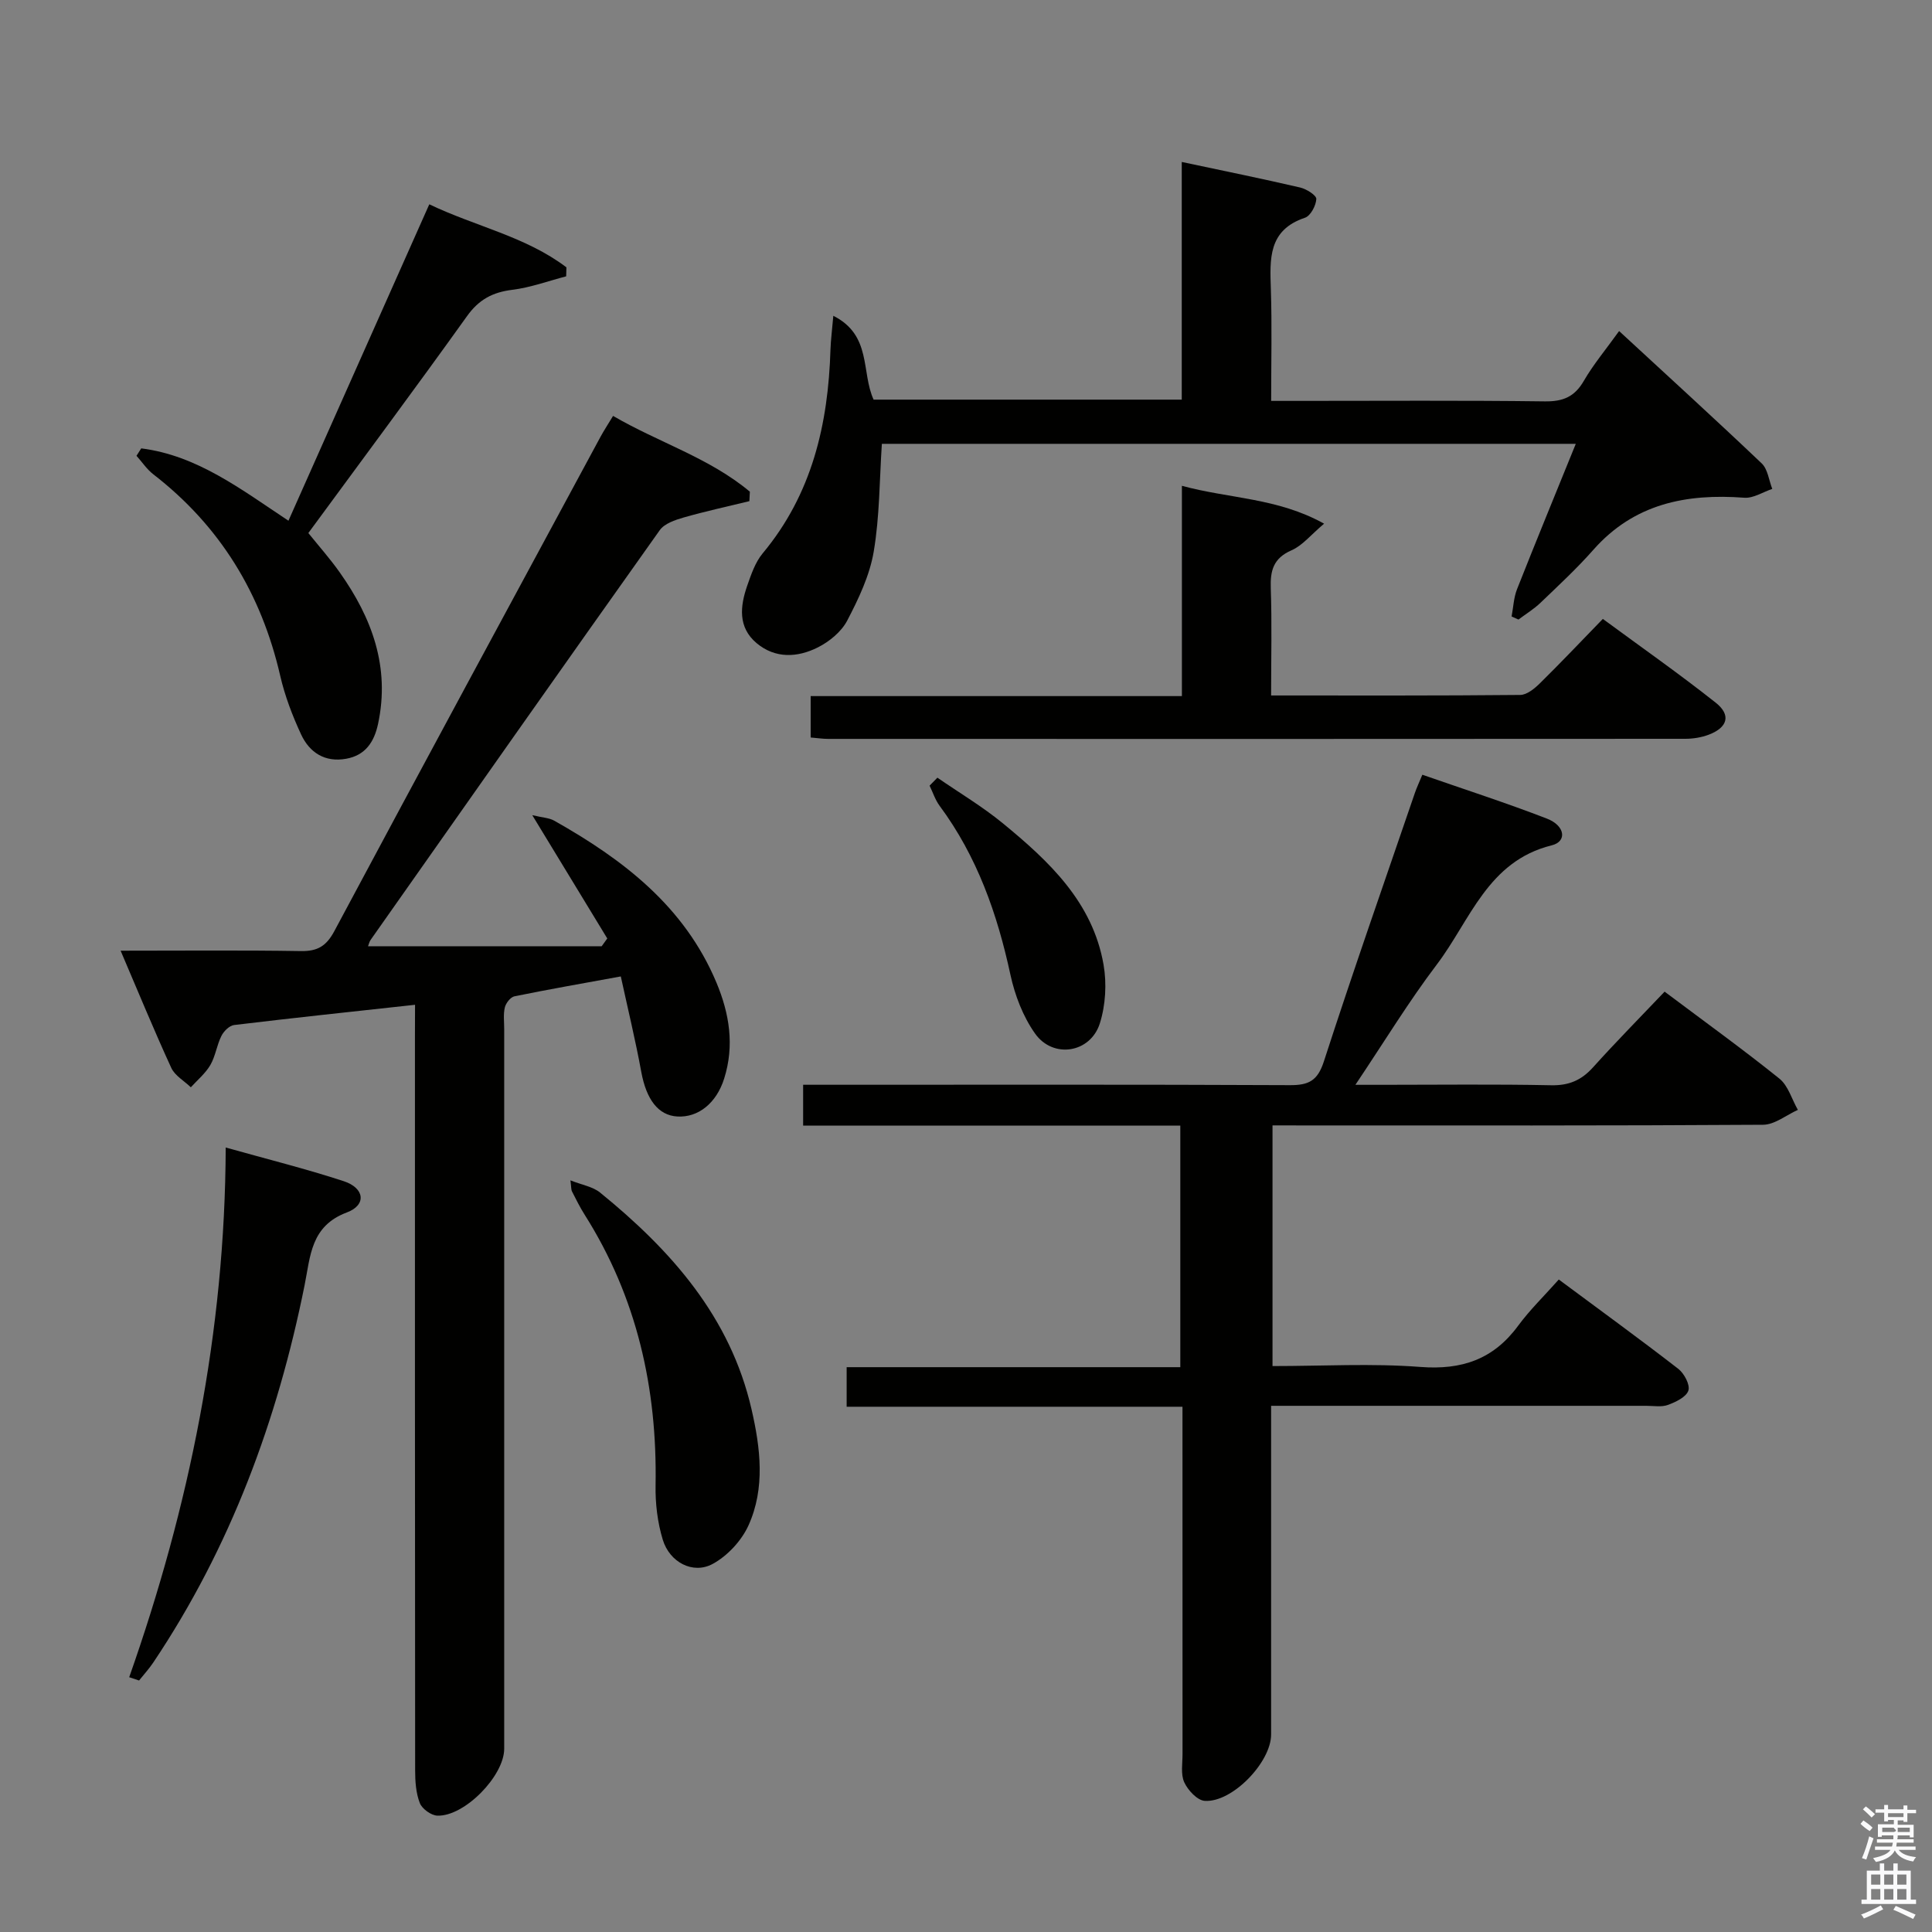 <svg enable-background="new 0 0 400 400" viewBox="0 0 400 400" xmlns="http://www.w3.org/2000/svg"><rect x="0" y="0" width="400" height="400" fill="#808080" stroke="none"/><path d="m385.2 377.6.6-.7c.6.4 1.3.9 1.9 1.5l-.6.7c-.8-.5-1.4-1-1.9-1.5zm.3 7.1c.6-1.4 1.1-2.9 1.5-4.5.3.1.6.3.9.4-.5 1.4-1 2.9-1.5 4.4zm.2-10.1.6-.6c.7.5 1.3 1.1 1.9 1.6l-.7.7c-.6-.6-1.2-1.2-1.8-1.7zm8.4-.8h.8v.9h1.8v.7h-1.8v1.8h-.8v-.3h-1.2v.9h3.3v2.6h-.8v-.4h-2.5c0 .3 0 .6-.1.8h3.4v.7h-3.5c0 .3-.1.6-.1.8h4v.7h-3.5c.7.9 1.9 1.3 3.6 1.5-.2.2-.4.5-.6.9-1.9-.3-3.2-1.1-3.8-2.3-.5 1.1-1.8 2-3.9 2.4-.2-.3-.4-.5-.6-.8 1.9-.4 3.1-.9 3.6-1.7h-3.2v-.7h3.5c.1-.2.1-.5.2-.8h-3.3v-.7h3.4c0-.2 0-.5 0-.8h-2.4v.3h-.8v-2.6h3.3v-.9h-1.2v.3h-.8v-1.8h-1.8v-.7h1.8v-.9h.8v.9h3.2zm-4.4 5.5h2.4c1-.3 0-.6 0-.9h-2.4zm1.2-3.1h3.2v-.8h-3.2zm4.4 2.2h-2.4v.9h2.5v-.9z" fill="#fafafb"/><path d="m389.2 385.8h.9v1.5h1.9v-1.5h.9v1.5h2.7v6h1.1v.9h-11.3v-.9h1.1v-6h2.7zm.2 8.7.5.8c-1.2.6-2.5 1.3-4 1.9-.2-.3-.3-.6-.6-.8 1.6-.6 3-1.3 4.1-1.9zm-2-4.3h1.9v-2.1h-1.9zm0 3.1h1.9v-2.2h-1.9zm2.7-3.1h1.9v-2.1h-1.9zm0 3.1h1.9v-2.2h-1.9zm2.4 1.3c1.4.6 2.7 1.2 4.1 1.8l-.5.9c-1.5-.7-2.8-1.4-4.1-1.9zm2.2-6.5h-1.9v2.1h1.9zm-1.9 5.2h1.9v-2.2h-1.9z" fill="#fafafb"/><g fill="#010100"><path d="m263.46 233v49.83c10.39 0 20.55-.59 30.6.18 8.59.66 15.12-1.56 20.24-8.51 2.45-3.33 5.46-6.24 8.43-9.59 8.85 6.57 16.89 12.41 24.75 18.5 1.22.95 2.47 3.32 2.08 4.49-.44 1.34-2.6 2.37-4.22 2.97-1.33.49-2.96.19-4.46.19-23.82.01-47.65 0-71.47 0-1.82 0-3.63 0-6.24 0v5.57 62.48c0 5.73-8.04 14.12-13.74 13.74-1.54-.1-3.49-2.2-4.24-3.84-.77-1.68-.35-3.92-.36-5.92-.01-21.99-.01-43.98-.01-65.97 0-1.8 0-3.59 0-5.87-23.36 0-46.27 0-69.53 0 0-2.87 0-5.26 0-8.19h69.08c0-16.85 0-33.2 0-50.01-26 0-51.91 0-78.09 0 0-2.87 0-5.28 0-8.46h5.81c31.65 0 63.31-.07 94.96.08 3.9.02 5.74-.9 7.04-4.9 6.03-18.62 12.51-37.09 18.85-55.61.37-1.08.86-2.11 1.54-3.76 8.73 3.04 17.35 5.82 25.78 9.08 3.81 1.47 4.22 4.75 1 5.54-13.27 3.28-16.87 15.55-23.76 24.64-5.82 7.67-10.84 15.94-16.88 24.94h5.54c11.66 0 23.33-.15 34.98.09 3.69.08 6.28-1.04 8.69-3.72 4.77-5.3 9.79-10.38 14.81-15.66 8.46 6.35 16.27 11.98 23.77 18.01 1.82 1.47 2.57 4.28 3.82 6.47-2.4 1.07-4.8 3.07-7.21 3.08-31.82.21-63.64.14-95.46.14-1.97-.01-3.92-.01-6.1-.01z"/><path d="m85.93 208.03c-13.07 1.43-25.28 2.72-37.46 4.19-.98.12-2.15 1.28-2.63 2.26-.96 1.91-1.23 4.19-2.29 6.02-1.01 1.73-2.66 3.09-4.04 4.61-1.38-1.33-3.3-2.4-4.05-4.02-3.58-7.79-6.84-15.73-10.49-24.26 13.02 0 25.17-.12 37.31.08 3.46.06 5.28-1.03 6.94-4.13 18.26-34.17 36.7-68.24 55.1-102.33.7-1.29 1.51-2.52 2.61-4.34 9.45 5.51 19.96 8.69 28.32 15.69-.03.65-.07 1.31-.1 1.96-4.55 1.11-9.13 2.1-13.63 3.39-1.77.51-3.95 1.25-4.92 2.61-20.05 28.21-39.95 56.53-59.87 84.84-.27.39-.37.89-.53 1.31h48.37c.39-.54.78-1.07 1.16-1.61-4.99-8.2-9.98-16.41-15.53-25.53 2.18.52 3.5.56 4.52 1.13 14.29 8.05 26.98 17.74 33.6 33.51 2.71 6.46 3.77 13.06 1.61 19.9-1.6 5.09-5.37 8.1-9.69 7.85-3.98-.23-6.42-3.54-7.47-9.23-1.19-6.5-2.75-12.93-4.24-19.77-7.77 1.42-14.92 2.67-22.03 4.12-.81.17-1.76 1.4-1.98 2.3-.34 1.42-.13 2.98-.13 4.48v149c0 5.61-8.2 14.04-13.83 13.85-1.29-.04-3.17-1.4-3.64-2.6-.81-2.08-.97-4.51-.97-6.8-.05-50.67-.04-101.33-.04-152 .02-1.97.02-3.93.02-6.48z"/><path d="m172.53 65.38c8.01 4.04 5.73 11.66 8.34 17.36h63.8c0-16.16 0-32.36 0-49.21 8.71 1.85 16.63 3.46 24.5 5.29 1.31.3 3.39 1.61 3.36 2.38-.07 1.37-1.19 3.49-2.35 3.88-7.68 2.57-7.26 8.58-7.06 14.85.24 7.46.06 14.93.06 23.07h5.68c16.99 0 33.98-.12 50.97.1 3.78.05 6.17-.94 8.08-4.24 1.97-3.4 4.54-6.46 7.31-10.32 10.12 9.35 19.92 18.27 29.52 27.4 1.26 1.2 1.49 3.5 2.19 5.28-1.93.65-3.92 1.97-5.79 1.83-12.02-.9-22.82 1.23-31.25 10.78-3.41 3.86-7.21 7.39-10.94 10.96-1.37 1.32-3.04 2.33-4.57 3.48-.47-.21-.95-.42-1.42-.63.36-1.89.43-3.88 1.12-5.64 3.9-9.87 7.94-19.69 12.17-30.11-48.24 0-96.03 0-143.67 0-.5 7.53-.45 15.04-1.69 22.34-.84 4.94-3.13 9.75-5.48 14.25-1.21 2.32-3.71 4.37-6.11 5.57-4.19 2.1-8.79 2.35-12.66-.9-3.9-3.28-3.41-7.66-1.93-11.91.81-2.32 1.66-4.83 3.19-6.67 10.22-12.26 13.57-26.72 14.04-42.19.07-2.03.34-4.08.59-7z"/><path d="m263.17 143.99c17.64 0 34.61.06 51.58-.11 1.37-.01 2.95-1.31 4.05-2.39 4.27-4.2 8.39-8.55 13.05-13.35 8 5.89 15.87 11.4 23.38 17.35 3.22 2.55 2.47 5.13-1.45 6.62-1.51.57-3.23.85-4.85.85-59.16.04-118.31.04-177.47.02-1.13 0-2.26-.18-3.62-.29 0-2.83 0-5.44 0-8.57h76.86c0-14.58 0-28.66 0-43.54 9.88 2.69 19.75 2.46 29.44 7.84-2.76 2.32-4.48 4.53-6.74 5.51-3.76 1.64-4.43 4.19-4.3 7.88.25 7.15.07 14.3.07 22.18z"/><path d="m29.24 92.83c11.61 1.47 20.69 8.5 30.48 14.98 9.67-21.72 19.24-43.22 29.16-65.51 9.59 4.59 19.98 6.67 28.39 13.05-.02.62-.03 1.24-.05 1.86-3.71.97-7.37 2.32-11.14 2.79-4.07.5-6.92 2-9.38 5.44-10.74 15-21.76 29.8-32.86 44.92 2.24 2.78 4.54 5.37 6.52 8.18 6.66 9.41 10.43 19.59 7.91 31.35-.8 3.72-2.62 6.49-6.59 7.2-4.4.8-7.59-1.27-9.34-5.03-1.8-3.88-3.36-7.97-4.32-12.13-3.91-17.02-12.43-31.02-26.29-41.74-1.34-1.04-2.32-2.54-3.47-3.82.34-.52.66-1.03.98-1.54z"/><path d="m26.75 347.25c12.44-35.32 19.84-71.52 19.98-109.67 8.62 2.42 16.61 4.41 24.43 6.97 4.34 1.42 4.77 4.93.66 6.47-7.5 2.81-7.54 9.02-8.76 15.08-5.62 27.96-15.36 54.29-31.32 78.1-.88 1.31-1.96 2.49-2.95 3.73-.67-.23-1.35-.45-2.04-.68z"/><path d="m118.1 244.38c2.4.95 4.62 1.3 6.13 2.52 14.72 11.96 26.98 25.75 31.37 44.89 1.84 8 2.86 16.27-.62 24-1.44 3.19-4.37 6.35-7.44 8.01-4.07 2.2-8.9-.34-10.32-5.02-1.09-3.58-1.56-7.51-1.49-11.27.35-20.08-3.85-38.89-14.68-56.01-.98-1.54-1.79-3.19-2.62-4.82-.2-.38-.14-.9-.33-2.3z"/><path d="m194.08 161.01c4.53 3.13 9.3 5.96 13.54 9.44 9.57 7.85 18.61 16.33 20.86 29.28.68 3.92.42 8.38-.77 12.15-1.95 6.15-9.68 7.37-13.41 2.11-2.49-3.51-4.18-7.92-5.1-12.17-2.72-12.62-6.9-24.51-14.66-34.98-.91-1.23-1.4-2.78-2.08-4.18z"/></g></svg>